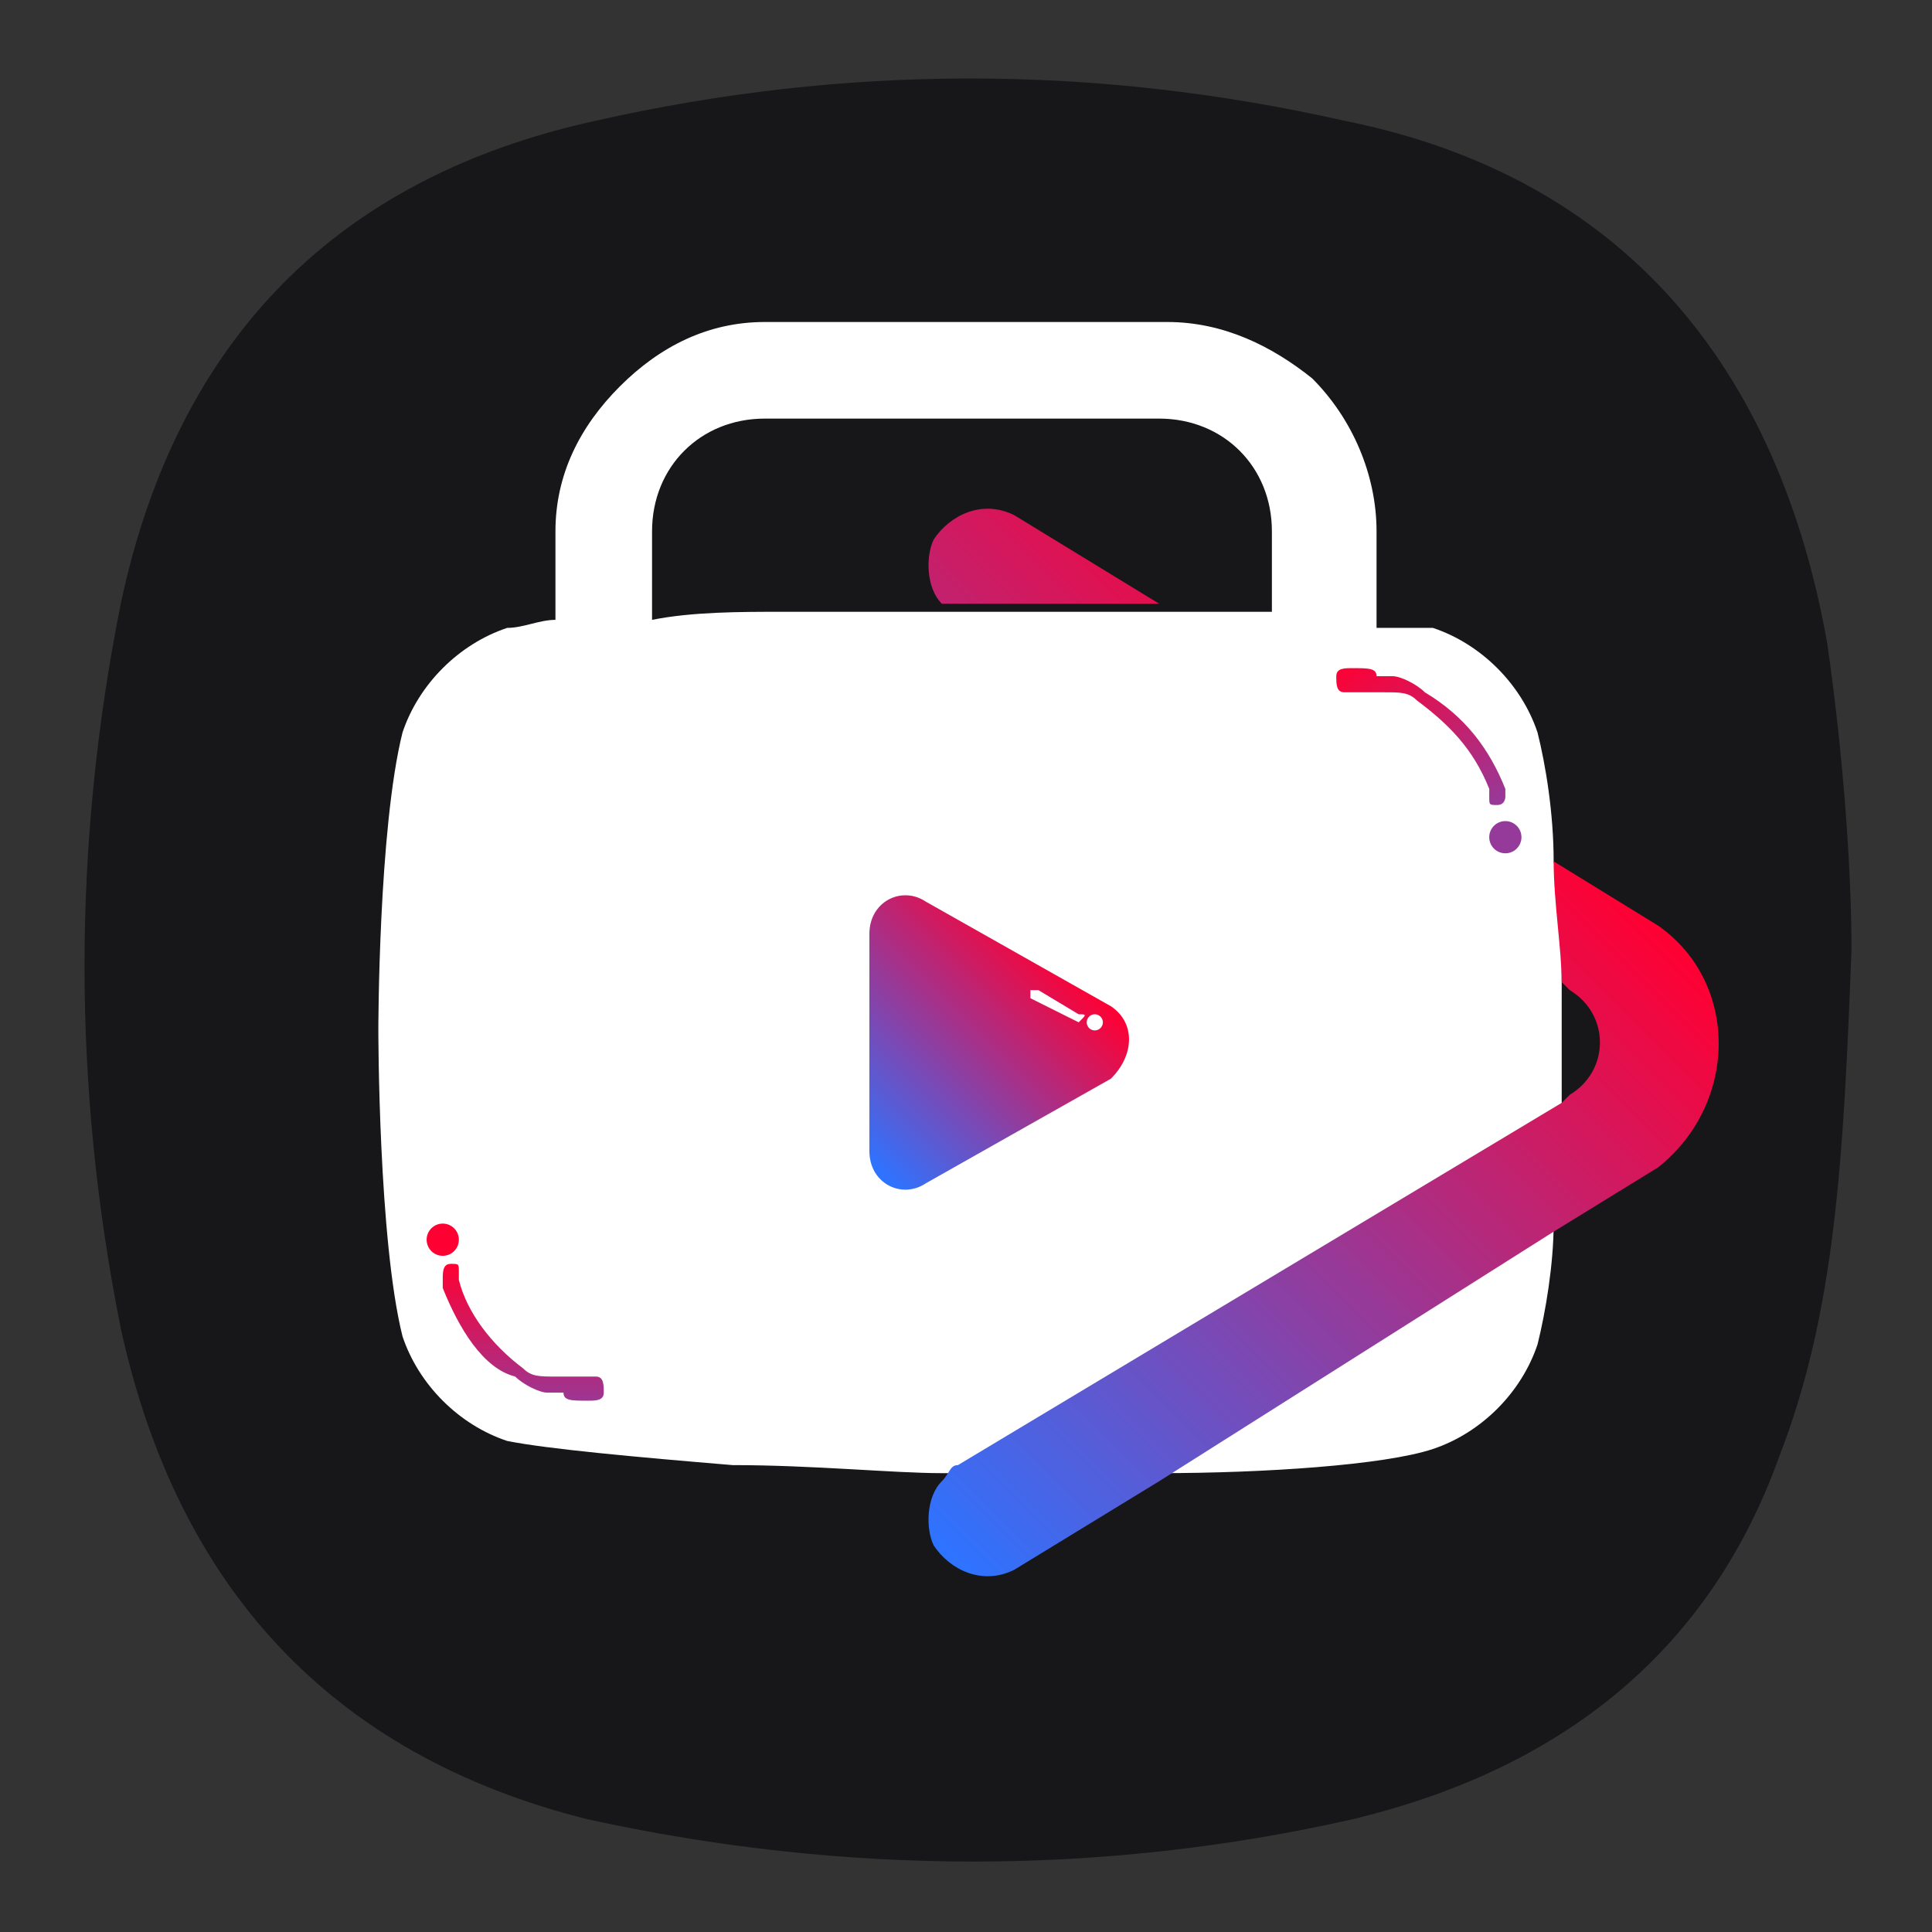 <svg id="vector" xmlns="http://www.w3.org/2000/svg" width="200" height="200" viewBox="0 0 24 24"><rect x="0" y="0" width="24" height="24" fill="#333333" stroke="none"/><defs><linearGradient gradientUnits="userSpaceOnUse" y1="14.133" x1="10.485" y2="11.644" x2="12.973" id="gradient_0"><stop offset="0" stop-color="#2E73FFFF"/><stop offset="1" stop-color="#FF0032FF"/></linearGradient><linearGradient gradientUnits="userSpaceOnUse" y1="17.078" x1="9.542" y2="8.753" x2="17.867" id="gradient_1"><stop offset="0" stop-color="#2E73FFFF"/><stop offset="1" stop-color="#FF0032FF"/></linearGradient><linearGradient gradientUnits="userSpaceOnUse" y1="10.196" x1="18.329" y2="7.989" x2="17.055" id="gradient_2"><stop offset="4.04912E-7" stop-color="#953A9AFF"/><stop offset="1" stop-color="#FF0032FF"/></linearGradient><linearGradient gradientUnits="userSpaceOnUse" y1="17.524" x1="6.571" y2="15.696" x2="6.571" id="gradient_3"><stop offset="4.04912E-7" stop-color="#953A9AFF"/><stop offset="1" stop-color="#FF0032FF"/></linearGradient></defs><path fill="#171719" d="M22.7,8c-0.6,-3.4 -2.5,-5.8 -6,-6.5c-3.1,-0.7 -6.2,-0.7 -9.3,0c-3.2,0.7 -5.2,2.7 -5.9,6c-0.6,3 -0.6,6 0,9c0.7,3.2 2.6,5.3 5.8,6.1c3.2,0.7 6.4,0.7 9.5,0c2.5,-0.6 4.4,-2 5.3,-4.5c0.7,-1.8 0.8,-3.7 0.9,-6.3C23,10.8 22.9,9.4 22.7,8z" id="path_0"/><path fill="#FFFFFF" d="M19.4,12.2c0,-0.4 0,-0.9 -0.1,-1.5c0,-0.6 -0.1,-1.2 -0.2,-1.6c-0.2,-0.6 -0.7,-1.1 -1.3,-1.3c-0.1,0 -0.1,0 -0.2,0c-0.1,0 -0.1,0 -0.2,0c0,0 0,0 -0.1,0c0,0 0,0 0,0c-0.1,0 -0.2,0 -0.2,0V6.6c0,-0.7 -0.3,-1.4 -0.8,-1.9C15.8,4.3 15.2,4 14.5,4H9.5C8.8,4 8.2,4.3 7.7,4.8S6.9,5.9 6.9,6.6v1.1c-0.2,0 -0.4,0.1 -0.6,0.1C5.7,8 5.2,8.5 5,9.1c-0.3,1.2 -0.3,3.7 -0.3,3.7s0,2.6 0.3,3.8c0.2,0.6 0.7,1.1 1.3,1.3c0.5,0.1 1.6,0.2 2.8,0.3c1,0 2,0.1 2.6,0.1l0,0c0.3,0 0.4,0 0.4,0s1.1,0 2.3,0c1.3,0 2.8,-0.1 3.4,-0.3c0.6,-0.2 1.1,-0.7 1.3,-1.3c0.1,-0.4 0.2,-1 0.2,-1.5c0,-0.5 0.1,-1.1 0.1,-1.5c0,-0.4 0,-0.8 0,-0.8S19.4,12.6 19.4,12.2zM8.1,6.6c0,-0.8 0.6,-1.4 1.4,-1.4h4.9c0.8,0 1.4,0.6 1.4,1.4v1c0,0 -0.1,0 -0.1,0c-0.2,0 -0.5,0 -0.7,0c-0.1,0 -0.2,0 -0.3,0c0,0 0,0 -0.1,0c-0.1,0 -0.2,0 -0.3,0c-1.3,0 -2.3,0 -2.3,0s-0.1,0 -0.4,0c-0.4,0 -1.1,0 -1.9,0c-0.5,0 -1.1,0 -1.6,0.1L8.1,6.6L8.1,6.6z" id="path_1"/><path fill="url(#gradient_0)" d="M13.8,12.5l-2.3,-1.3c-0.3,-0.2 -0.7,0 -0.7,0.4v2.7c0,0.4 0.4,0.6 0.7,0.4l2.3,-1.3C14.1,13.1 14.1,12.7 13.8,12.5z" id="path_2"/><path fill="url(#gradient_1)" d="M11.7,7.5c-0.2,-0.2 -0.2,-0.6 -0.1,-0.8l0,0c0.2,-0.3 0.6,-0.5 1,-0.3l1.8,1.1c-1.3,0 -2.3,0 -2.3,0S11.9,7.5 11.7,7.5zM20.6,11.5l-1.3,-0.8c0,0.5 0.1,1.1 0.1,1.5l0.1,0.1c0.5,0.3 0.5,1 0,1.3l-0.1,0.1l-7.5,4.5c-0.1,0 -0.1,0.1 -0.2,0.2l0,0c-0.2,0.2 -0.2,0.6 -0.1,0.8l0,0c0.2,0.3 0.6,0.5 1,0.3l1.8,-1.1l4.9,-3.1l1.3,-0.8C21.6,13.7 21.6,12.2 20.6,11.5z" id="path_3"/><path fill="#FFFFFF" d="M13.4,12.7C13.4,12.7 13.4,12.7 13.4,12.7l-0.6,-0.3c0,0 0,-0.1 0,-0.1c0,0 0.1,0 0.1,0l0.5,0.3C13.5,12.6 13.5,12.6 13.4,12.7C13.4,12.7 13.4,12.7 13.4,12.7z" id="path_4"/><path fill="#FFFFFF" d="M13.6,12.7m-0.1,0a0.1,0.1 0,1 1,0.2 0a0.1,0.1 0,1 1,-0.2 0" id="path_5"/><path fill="url(#gradient_2)" d="M18.6,10c-0.1,0 -0.1,0 -0.1,-0.1c0,0 0,-0.1 0,-0.1C18.3,9.3 18,9 17.6,8.7c-0.1,-0.1 -0.2,-0.1 -0.4,-0.1c-0.1,0 -0.1,0 -0.2,0c-0.1,0 -0.2,0 -0.3,0c-0.1,0 -0.1,-0.1 -0.1,-0.2c0,-0.1 0.1,-0.1 0.2,-0.1c0.2,0 0.3,0 0.3,0.1h0c0.1,0 0.1,0 0.2,0c0,0 0,0 0,0c0.1,0 0.3,0.1 0.4,0.2c0.5,0.3 0.8,0.7 1,1.2c0,0 0,0.1 0,0.1C18.7,9.9 18.7,10 18.6,10C18.6,10 18.6,10 18.6,10z" id="path_6"/><path fill="#953A9A" d="M18.7,10.4m-0.2,0a0.2,0.2 0,1 1,0.4 0a0.2,0.2 0,1 1,-0.4 0" id="path_7"/><path fill="url(#gradient_3)" d="M5.6,15.7c0.1,0 0.1,0 0.1,0.1c0,0 0,0.1 0,0.1c0.1,0.4 0.4,0.8 0.8,1.1c0.1,0.1 0.2,0.1 0.4,0.1c0.1,0 0.1,0 0.2,0c0.1,0 0.2,0 0.3,0c0.1,0 0.1,0.1 0.1,0.2c0,0.1 -0.1,0.1 -0.2,0.1c-0.2,0 -0.3,0 -0.3,-0.1h0c-0.1,0 -0.1,0 -0.2,0c0,0 0,0 0,0c-0.1,0 -0.3,-0.1 -0.4,-0.2C6,17 5.7,16.5 5.5,16c0,0 0,-0.1 0,-0.1C5.5,15.8 5.5,15.7 5.6,15.7C5.6,15.7 5.6,15.7 5.6,15.7z" id="path_8"/><path fill="#FF0032" d="M5.5,15.4m-0.2,0a0.2,0.2 0,1 1,0.4 0a0.2,0.2 0,1 1,-0.4 0" id="path_9"/></svg>